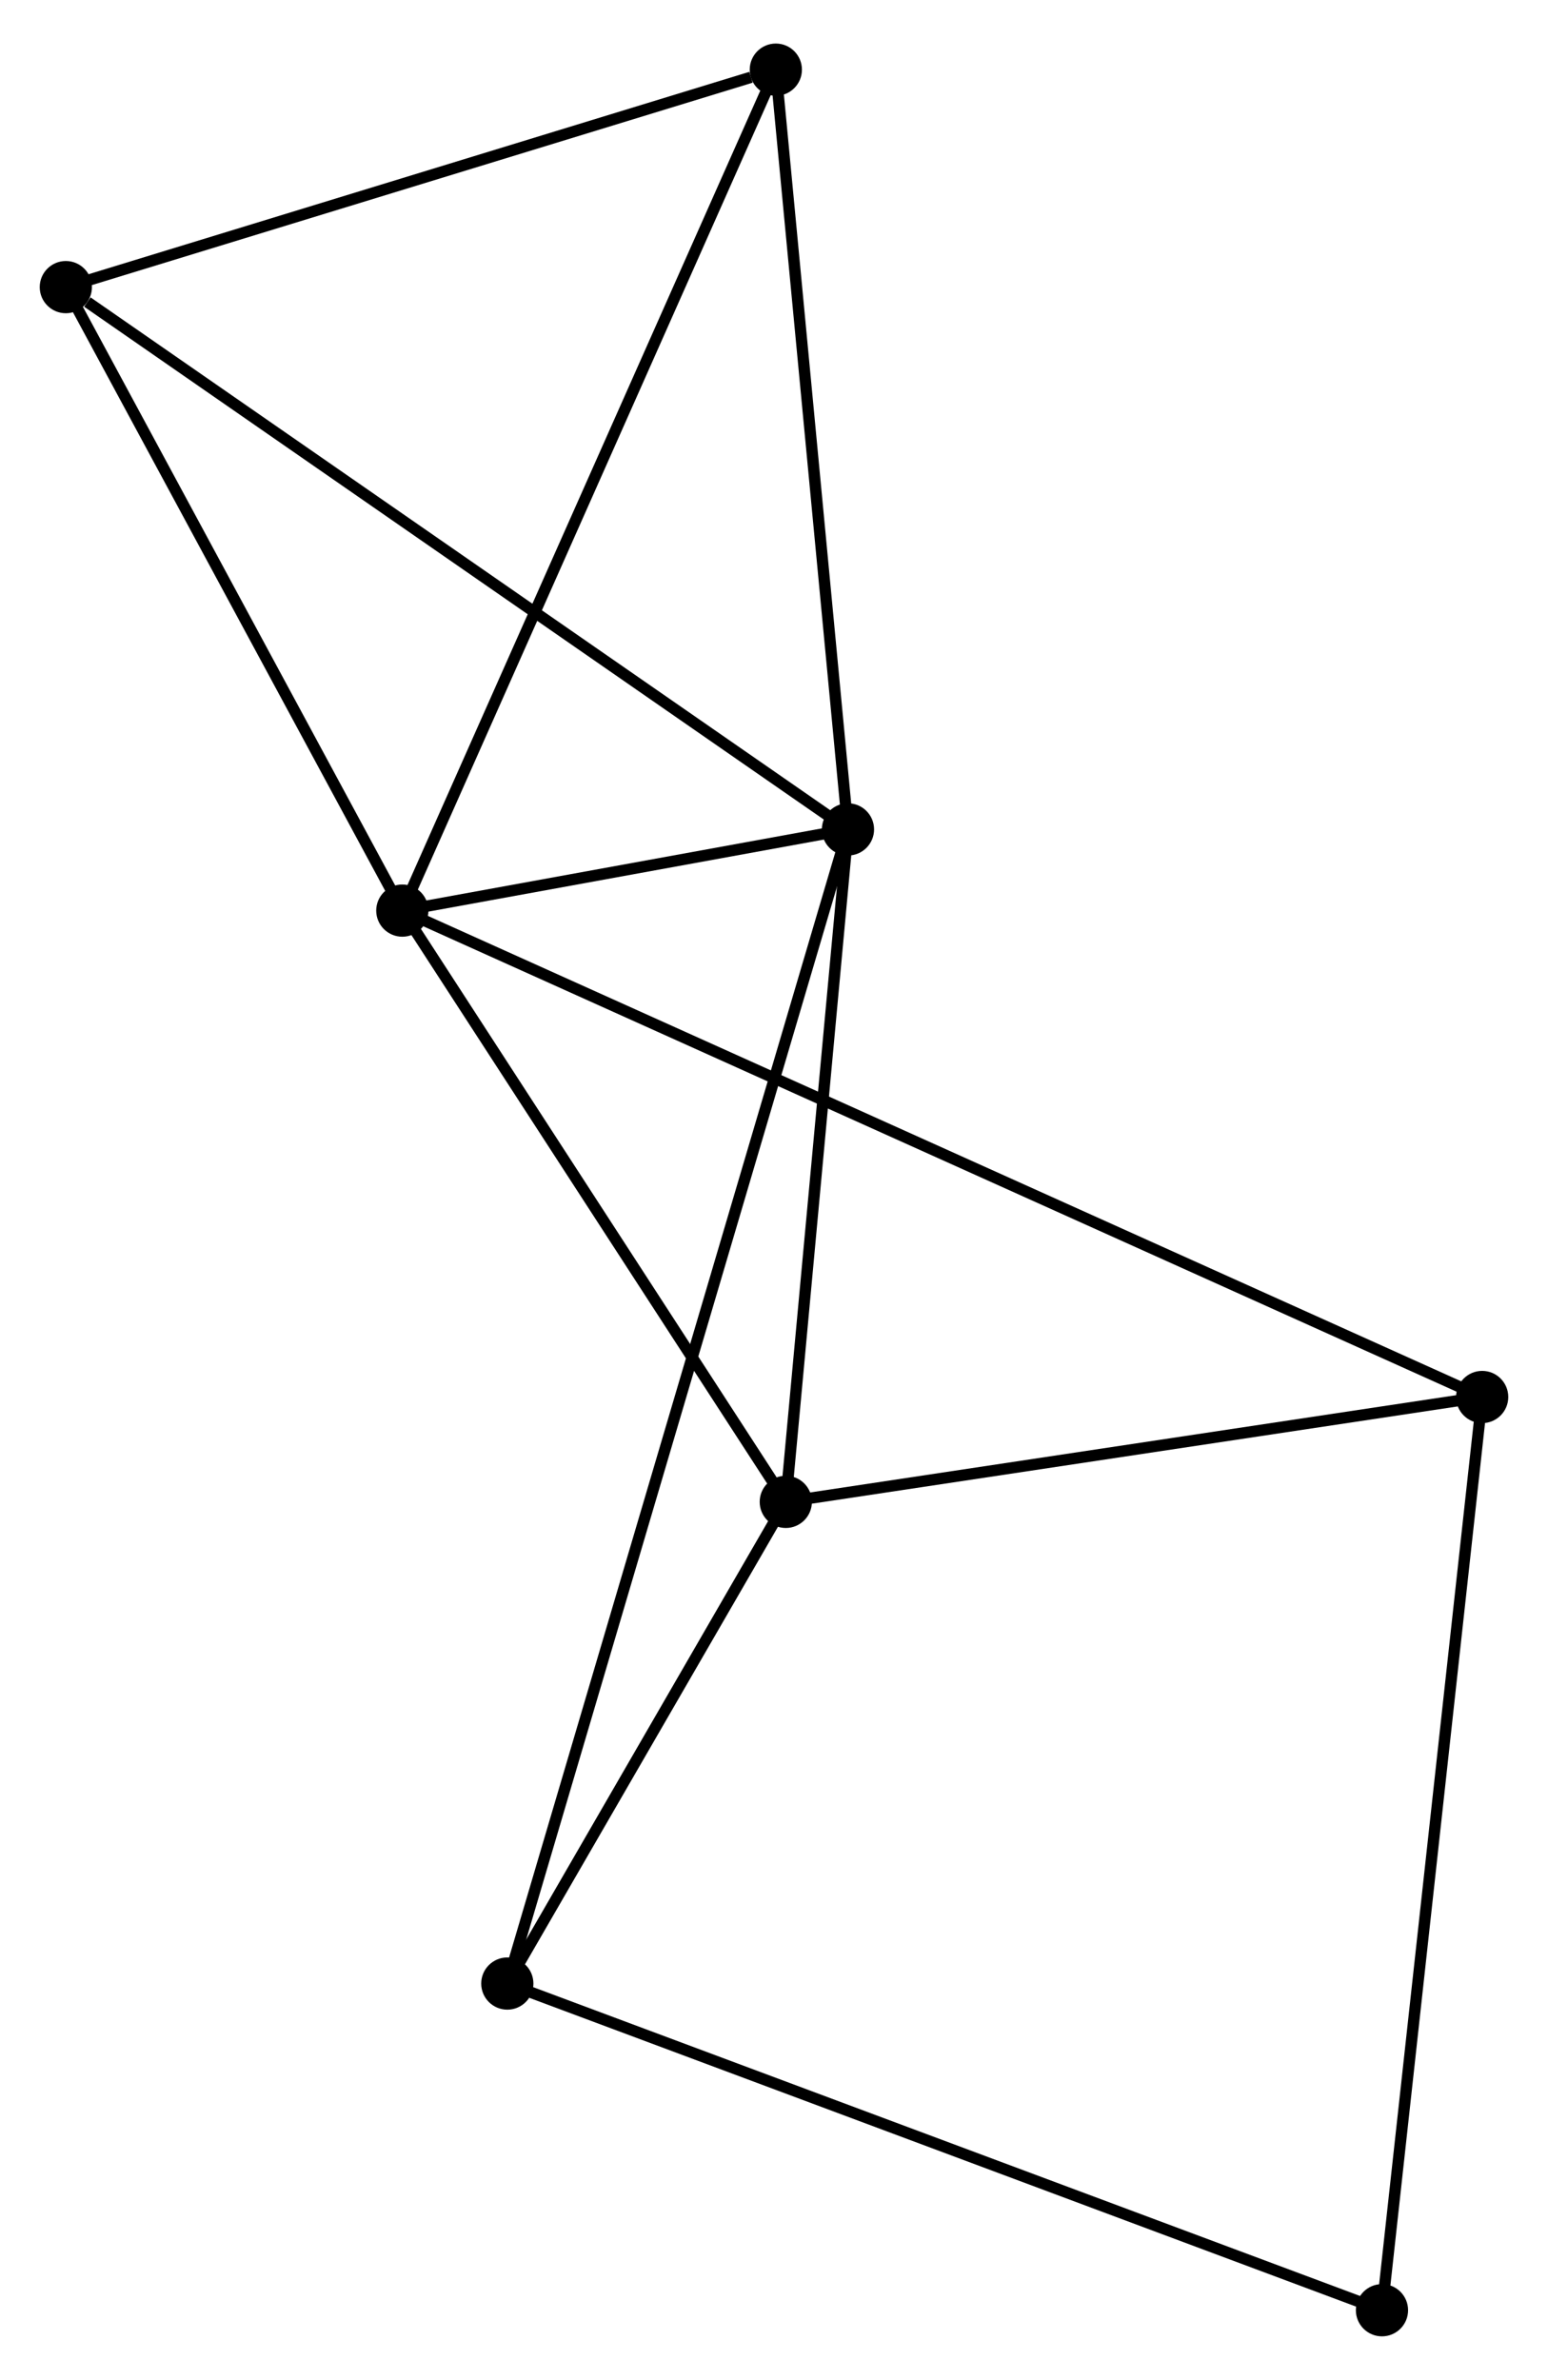 <?xml version="1.0" encoding="UTF-8" standalone="no"?>
<!DOCTYPE svg PUBLIC "-//W3C//DTD SVG 1.1//EN"
 "http://www.w3.org/Graphics/SVG/1.1/DTD/svg11.dtd">
<!-- Generated by graphviz version 2.36.0 (20140111.2315)
 -->
<!-- Title: %3 Pages: 1 -->
<svg width="136pt" height="209pt"
 viewBox="0.00 0.00 136.39 208.93" xmlns="http://www.w3.org/2000/svg" xmlns:xlink="http://www.w3.org/1999/xlink">
<g id="graph0" class="graph" transform="scale(1 1) rotate(0) translate(4 204.925)">
<title>%3</title>
<!-- 0 -->
<g id="node1" class="node"><title>0</title>
<ellipse fill="black" stroke="black" cx="31.447" cy="-125.063" rx="1.8" ry="1.8"/>
</g>
<!-- 1 -->
<g id="node2" class="node"><title>1</title>
<ellipse fill="black" stroke="black" cx="70.712" cy="-132.215" rx="1.8" ry="1.8"/>
</g>
<!-- 0&#45;&#45;1 -->
<g id="edge1" class="edge"><title>0&#45;&#45;1</title>
<path fill="none" stroke="black" d="M33.558,-125.447C40.439,-126.701 62.159,-130.657 68.778,-131.863"/>
</g>
<!-- 2 -->
<g id="node3" class="node"><title>2</title>
<ellipse fill="black" stroke="black" cx="65.234" cy="-72.991" rx="1.8" ry="1.8"/>
</g>
<!-- 0&#45;&#45;2 -->
<g id="edge2" class="edge"><title>0&#45;&#45;2</title>
<path fill="none" stroke="black" d="M32.571,-123.33C37.701,-115.424 58.861,-82.813 64.071,-74.784"/>
</g>
<!-- 3 -->
<g id="node4" class="node"><title>3</title>
<ellipse fill="black" stroke="black" cx="1.8" cy="-179.973" rx="1.8" ry="1.8"/>
</g>
<!-- 0&#45;&#45;3 -->
<g id="edge3" class="edge"><title>0&#45;&#45;3</title>
<path fill="none" stroke="black" d="M30.46,-126.89C25.959,-135.227 7.392,-169.615 2.821,-178.082"/>
</g>
<!-- 4 -->
<g id="node5" class="node"><title>4</title>
<ellipse fill="black" stroke="black" cx="126.59" cy="-82.227" rx="1.8" ry="1.8"/>
</g>
<!-- 0&#45;&#45;4 -->
<g id="edge4" class="edge"><title>0&#45;&#45;4</title>
<path fill="none" stroke="black" d="M33.098,-124.319C44.646,-119.12 113.197,-88.257 124.894,-82.991"/>
</g>
<!-- 6 -->
<g id="node6" class="node"><title>6</title>
<ellipse fill="black" stroke="black" cx="64.356" cy="-199.125" rx="1.8" ry="1.8"/>
</g>
<!-- 0&#45;&#45;6 -->
<g id="edge5" class="edge"><title>0&#45;&#45;6</title>
<path fill="none" stroke="black" d="M32.26,-126.894C36.813,-137.14 59.092,-187.28 63.571,-197.359"/>
</g>
<!-- 1&#45;&#45;2 -->
<g id="edge6" class="edge"><title>1&#45;&#45;2</title>
<path fill="none" stroke="black" d="M70.53,-130.245C69.698,-121.253 66.267,-84.162 65.423,-75.03"/>
</g>
<!-- 1&#45;&#45;3 -->
<g id="edge7" class="edge"><title>1&#45;&#45;3</title>
<path fill="none" stroke="black" d="M69.008,-133.396C59.557,-139.946 13.63,-171.774 3.697,-178.658"/>
</g>
<!-- 1&#45;&#45;6 -->
<g id="edge9" class="edge"><title>1&#45;&#45;6</title>
<path fill="none" stroke="black" d="M70.528,-134.146C69.6,-143.916 65.429,-187.826 64.528,-197.314"/>
</g>
<!-- 5 -->
<g id="node7" class="node"><title>5</title>
<ellipse fill="black" stroke="black" cx="40.698" cy="-30.57" rx="1.8" ry="1.8"/>
</g>
<!-- 1&#45;&#45;5 -->
<g id="edge8" class="edge"><title>1&#45;&#45;5</title>
<path fill="none" stroke="black" d="M70.191,-130.451C66.548,-118.114 44.923,-44.879 41.233,-32.383"/>
</g>
<!-- 2&#45;&#45;4 -->
<g id="edge10" class="edge"><title>2&#45;&#45;4</title>
<path fill="none" stroke="black" d="M67.275,-73.298C76.591,-74.701 115.017,-80.485 124.478,-81.909"/>
</g>
<!-- 2&#45;&#45;5 -->
<g id="edge11" class="edge"><title>2&#45;&#45;5</title>
<path fill="none" stroke="black" d="M64.18,-71.168C60.144,-64.191 45.703,-39.223 41.721,-32.339"/>
</g>
<!-- 3&#45;&#45;6 -->
<g id="edge12" class="edge"><title>3&#45;&#45;6</title>
<path fill="none" stroke="black" d="M3.605,-180.525C12.579,-183.273 52.361,-195.453 62.166,-198.455"/>
</g>
<!-- 7 -->
<g id="node8" class="node"><title>7</title>
<ellipse fill="black" stroke="black" cx="117.762" cy="-1.8" rx="1.8" ry="1.8"/>
</g>
<!-- 4&#45;&#45;7 -->
<g id="edge13" class="edge"><title>4&#45;&#45;7</title>
<path fill="none" stroke="black" d="M126.372,-80.239C125.151,-69.112 119.174,-14.664 117.973,-3.719"/>
</g>
<!-- 5&#45;&#45;7 -->
<g id="edge14" class="edge"><title>5&#45;&#45;7</title>
<path fill="none" stroke="black" d="M42.603,-29.859C53.265,-25.879 105.436,-6.402 115.924,-2.486"/>
</g>
</g>
</svg>
